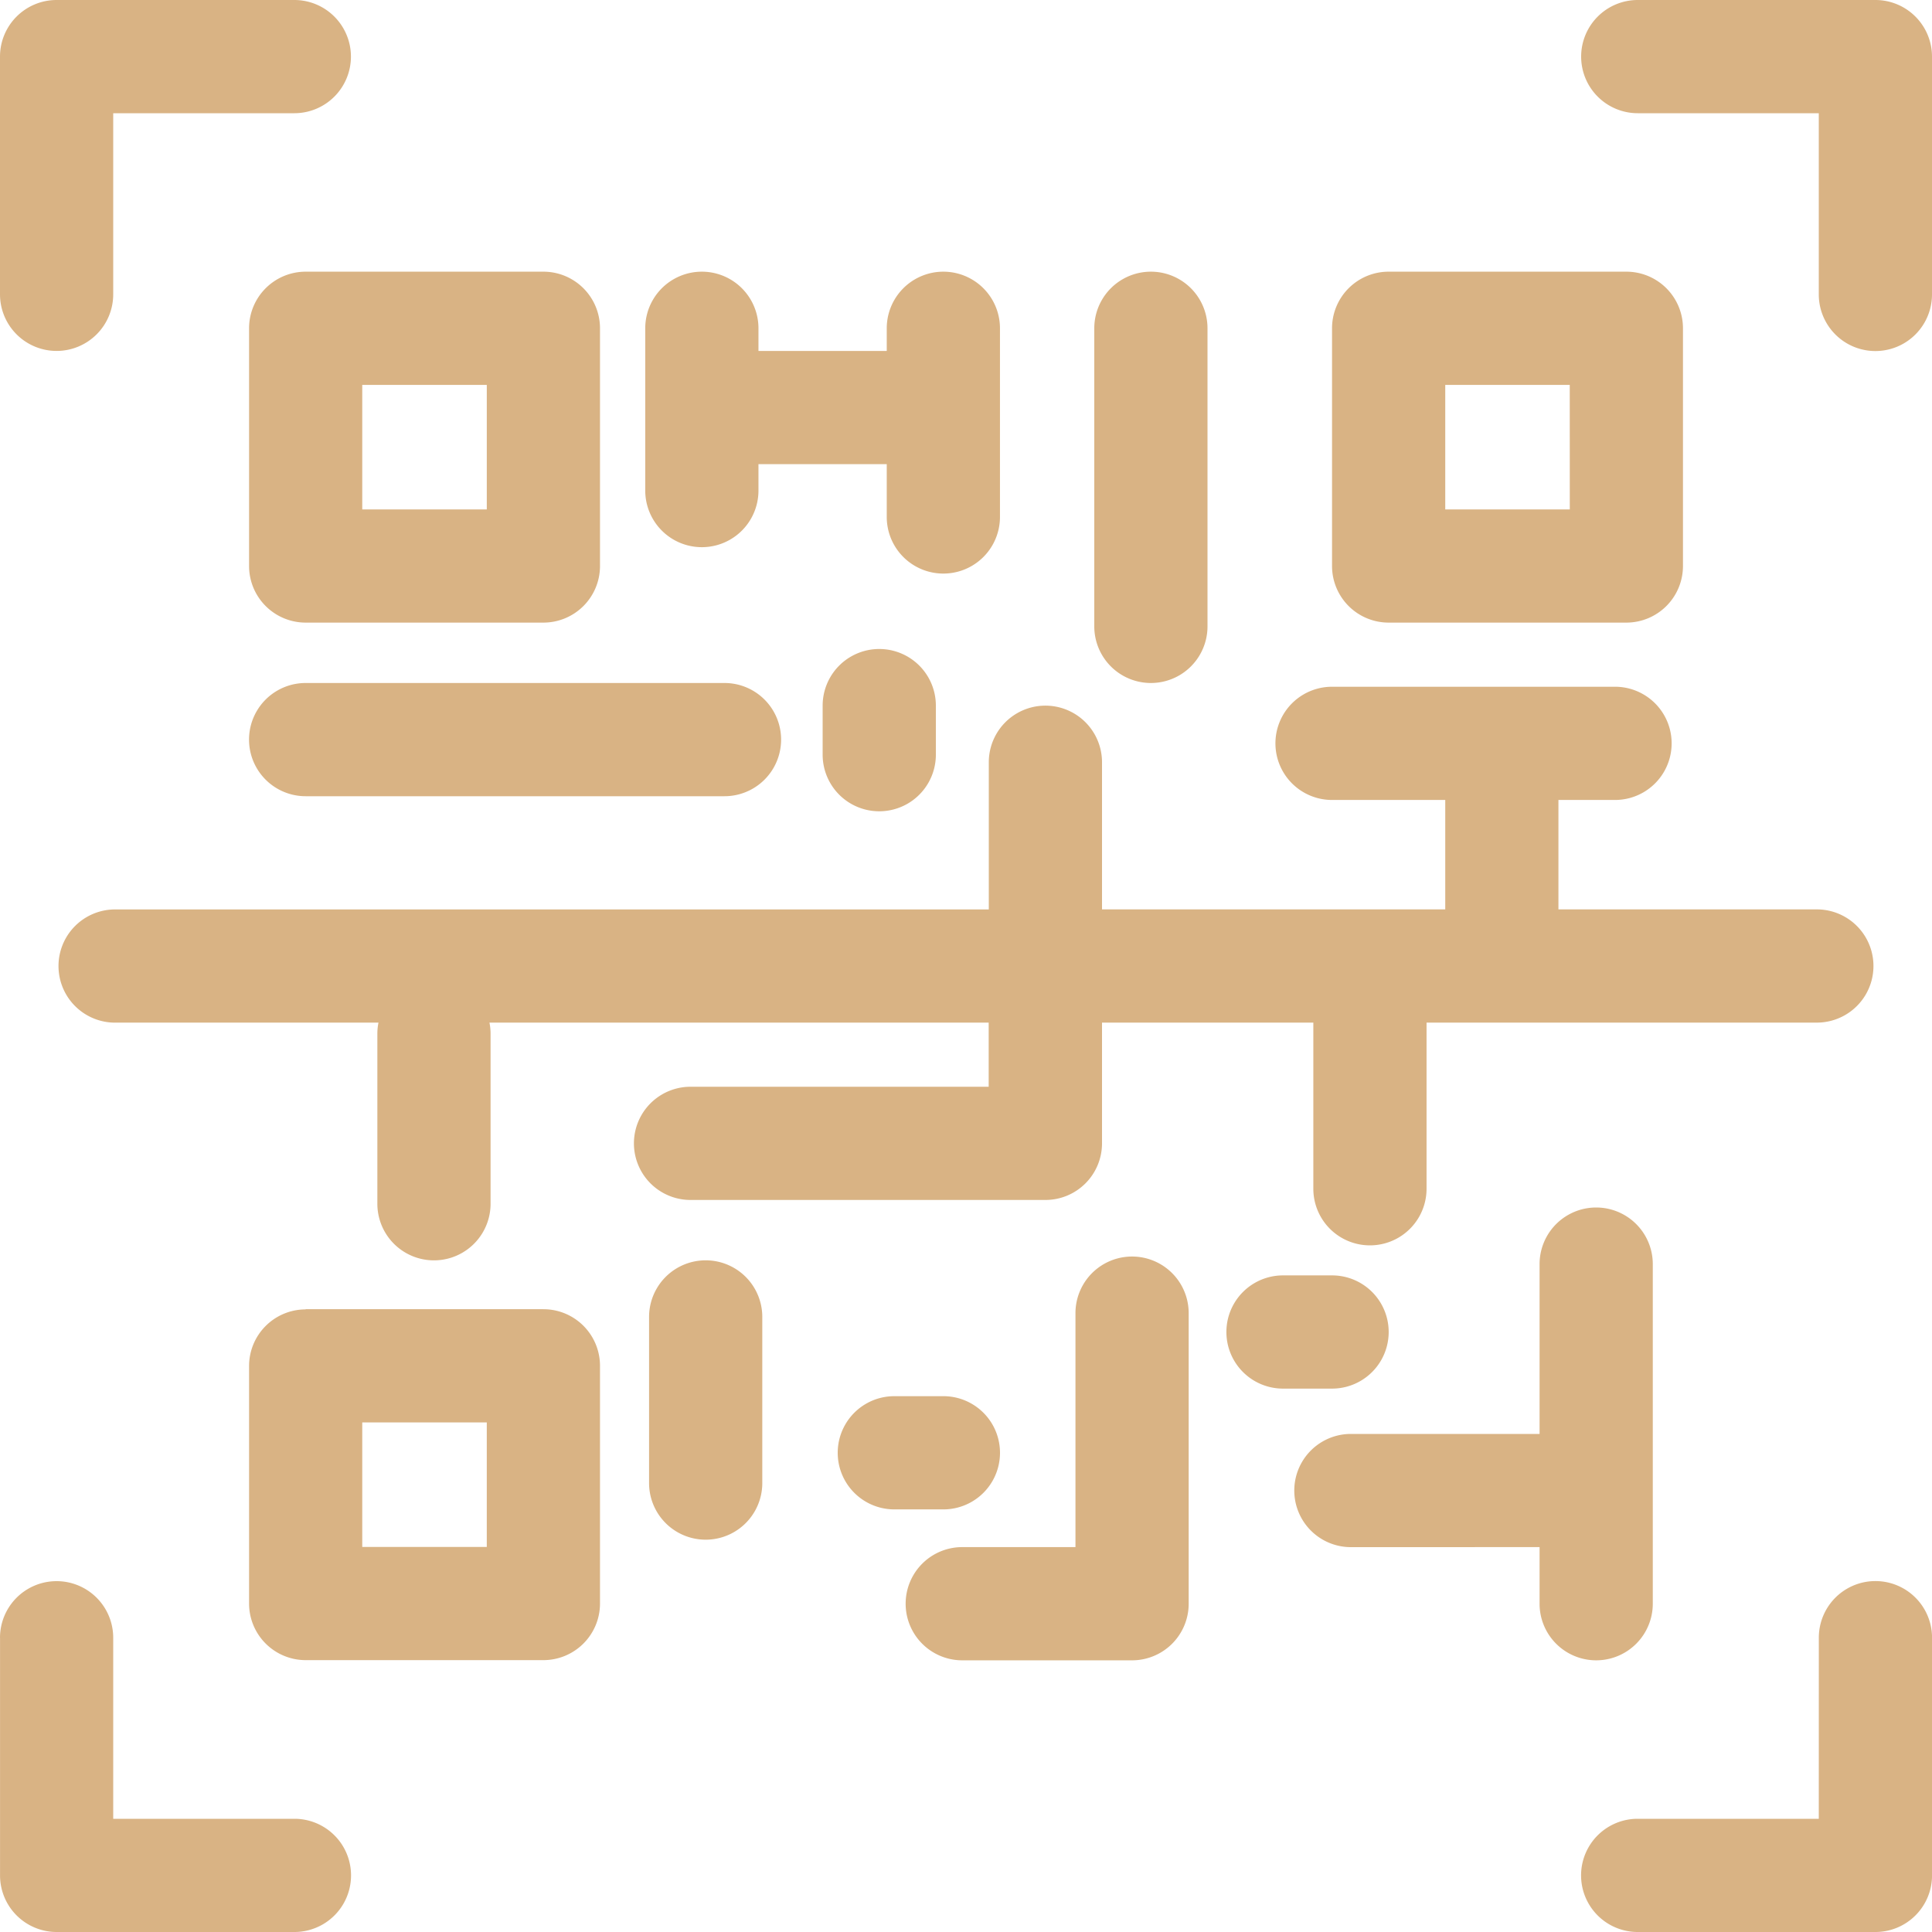 <svg xmlns="http://www.w3.org/2000/svg" width="50" height="50" viewBox="0 0 50 50">
  <path id="qr-code_1_" data-name="qr-code (1)" d="M.91,5.6A1.465,1.465,0,0,1-.555,7.062,1.465,1.465,0,0,1-2.02,5.6V-.555A1.465,1.465,0,0,1-.555-2.02H5.6A1.465,1.465,0,0,1,7.062-.555,1.465,1.465,0,0,1,5.6.91H.91ZM21.125,37.043a1.465,1.465,0,1,1,0-2.93h1.27a1.465,1.465,0,1,1,0,2.93ZM22.2,17.511a1.465,1.465,0,0,1-2.93,0v-1.27a1.465,1.465,0,0,1,2.93,0Zm8.984,16.406a1.465,1.465,0,0,1,0-2.93h1.27a1.465,1.465,0,0,1,0,2.93ZM.959,24.445H7.775a1.449,1.449,0,0,0-.029.293v4.395a1.465,1.465,0,0,0,2.93,0V24.738a1.449,1.449,0,0,0-.029-.293h12.92v1.66H15.851a1.465,1.465,0,0,0,0,2.93h9.18A1.465,1.465,0,0,0,26.5,27.57V24.445h5.469v4.3a1.465,1.465,0,1,0,2.93,0v-4.3H45a1.465,1.465,0,0,0,0-2.93H38.312V18.683h1.465a1.465,1.465,0,0,0,0-2.93H32.453a1.465,1.465,0,0,0,0,2.93h2.93v2.832H26.5V17.707a1.465,1.465,0,0,0-2.93,0v3.809H.959a1.465,1.465,0,0,0,0,2.93ZM26.3,6.476a1.465,1.465,0,1,1,2.93,0v7.715a1.465,1.465,0,1,1-2.93,0Zm-8.691.586h3.32V6.476a1.465,1.465,0,1,1,2.93,0v4.883a1.465,1.465,0,1,1-2.93,0V9.992h-3.32v.684a1.465,1.465,0,0,1-2.93,0v-4.2a1.465,1.465,0,1,1,2.93,0ZM5.89,18.586a1.465,1.465,0,0,1,0-2.93H16.73a1.465,1.465,0,0,1,0,2.93ZM37.824,38.019v1.465a1.465,1.465,0,1,0,2.93,0V30.695a1.465,1.465,0,1,0-2.93,0v4.395H32.941a1.465,1.465,0,0,0,0,2.93Zm-14.941,2.93h4.395a1.465,1.465,0,0,0,1.465-1.465v-7.52a1.465,1.465,0,1,0-2.93,0v6.055h-2.93a1.465,1.465,0,1,0,0,2.93Zm-8.105-8.887a1.465,1.465,0,0,1,2.93,0v4.3a1.465,1.465,0,1,1-2.93,0Zm-8.887-.2h6.152a1.465,1.465,0,0,1,1.465,1.465v6.152a1.465,1.465,0,0,1-1.465,1.465H5.891a1.465,1.465,0,0,1-1.465-1.465V33.332a1.465,1.465,0,0,1,1.465-1.465Zm4.687,2.93H7.355v3.223h3.223ZM33.918,5.011H40.07a1.465,1.465,0,0,1,1.465,1.465v6.152a1.465,1.465,0,0,1-1.465,1.465H33.918a1.465,1.465,0,0,1-1.465-1.465V6.476A1.465,1.465,0,0,1,33.918,5.011Zm4.687,2.93H35.383v3.223h3.223ZM5.891,5.011A1.465,1.465,0,0,0,4.426,6.476v6.152a1.465,1.465,0,0,0,1.465,1.465h6.152a1.465,1.465,0,0,0,1.465-1.465V6.476a1.465,1.465,0,0,0-1.465-1.465Zm4.687,2.93v3.223H7.355V7.941ZM45.051,40.363a1.465,1.465,0,1,1,2.93,0v6.152a1.465,1.465,0,0,1-1.465,1.465H40.363a1.465,1.465,0,0,1,0-2.93h4.687Zm-47.07,0v6.152A1.465,1.465,0,0,0-.555,47.98H5.6a1.465,1.465,0,1,0,0-2.93H.91V40.363A1.465,1.465,0,0,0-.555,38.9a1.465,1.465,0,0,0-1.465,1.465ZM47.98,5.6V-.555A1.465,1.465,0,0,0,46.516-2.02H40.363A1.465,1.465,0,0,0,38.9-.555,1.465,1.465,0,0,0,40.363.91h4.687V5.6a1.465,1.465,0,1,0,2.93,0Zm0,0" transform="translate(2.02 2.02)" fill="#d9b384" fill-rule="evenodd"/>
</svg>
